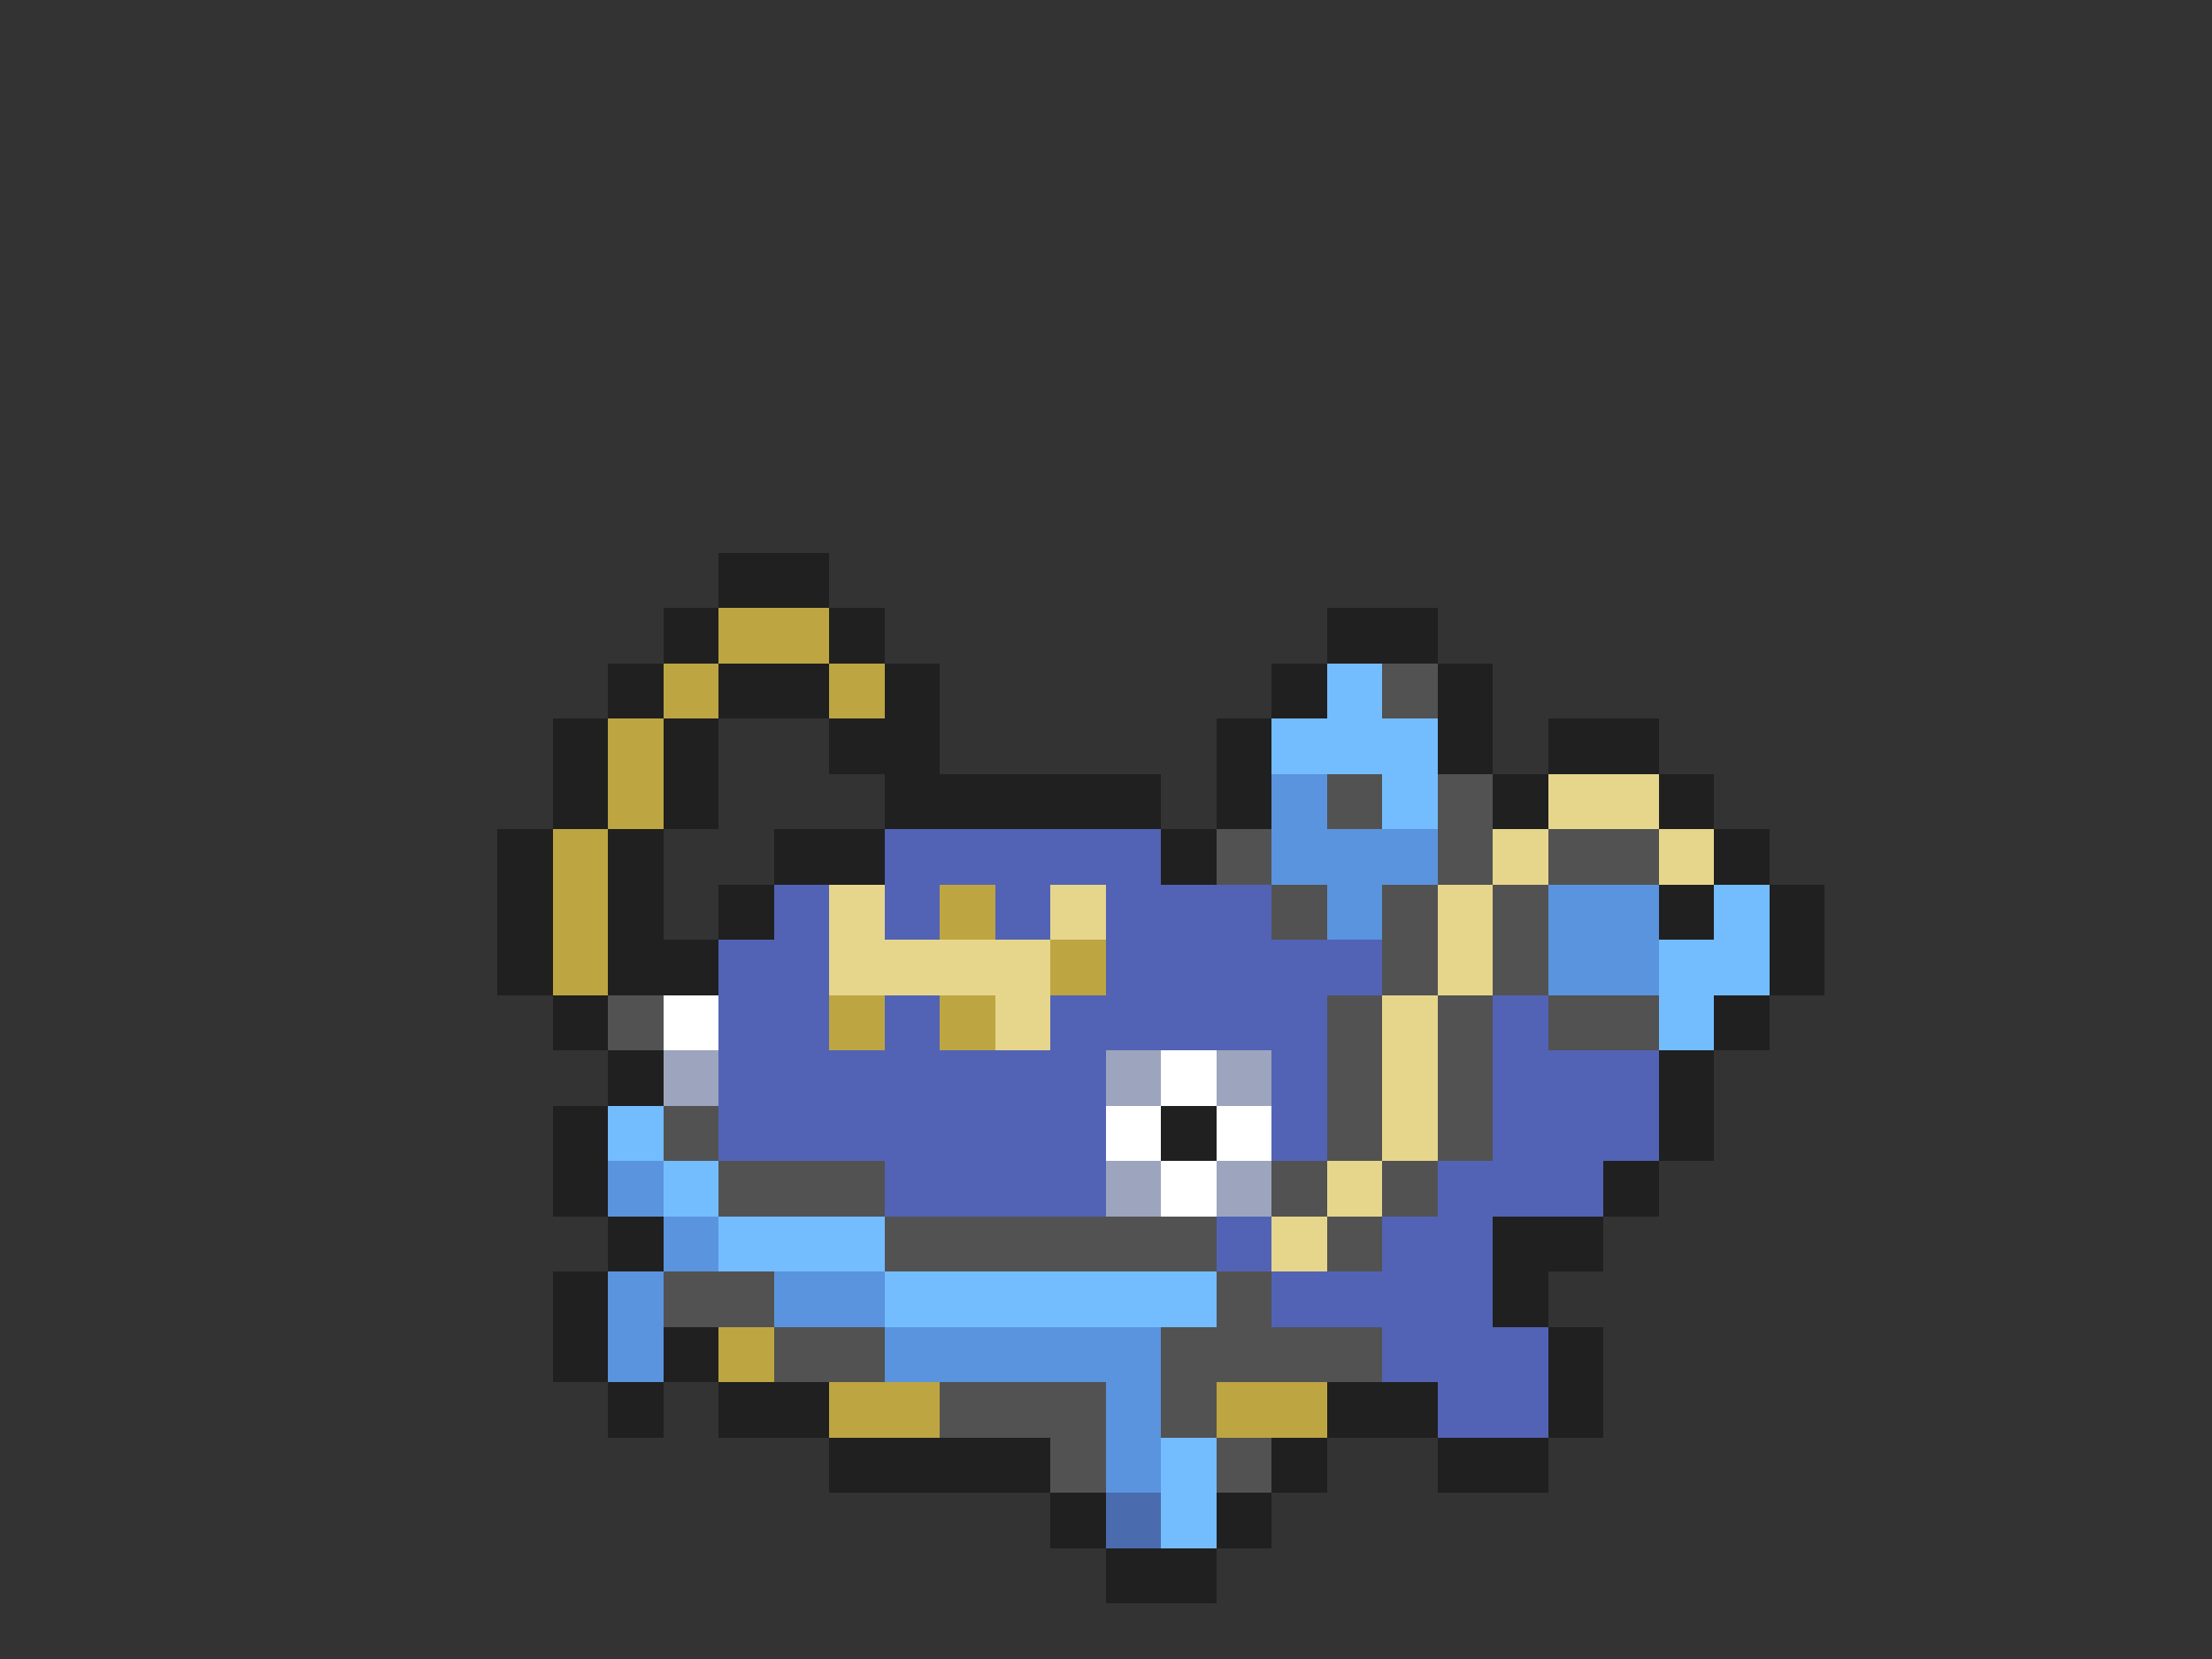 <svg xmlns="http://www.w3.org/2000/svg" viewBox="0 -0.5 40 30" shape-rendering="crispEdges">
<rect x="0" y="-0.5" width="40" height="30" fill="#333333" stroke="none"/>
<path stroke="#202020" d="M13 10h2M12 11h1M15 11h1M24 11h2M11 12h1M13 12h2M16 12h1M23 12h1M26 12h1M10 13h1M12 13h1M15 13h2M22 13h1M26 13h1M28 13h2M10 14h1M12 14h1M16 14h5M22 14h1M27 14h1M30 14h1M9 15h1M11 15h1M14 15h2M21 15h1M31 15h1M9 16h1M11 16h1M13 16h1M30 16h1M32 16h1M9 17h1M11 17h2M32 17h1M10 18h1M31 18h1M11 19h1M30 19h1M10 20h1M21 20h1M30 20h1M10 21h1M29 21h1M11 22h1M27 22h2M10 23h1M27 23h1M10 24h1M12 24h1M28 24h1M11 25h1M13 25h2M24 25h2M28 25h1M15 26h4M23 26h1M26 26h2M19 27h1M22 27h1M20 28h2" />
<path stroke="#bda542" d="M13 11h2M12 12h1M15 12h1M11 13h1M11 14h1M10 15h1M10 16h1M17 16h1M10 17h1M19 17h1M15 18h1M17 18h1M13 24h1M15 25h2M22 25h2" />
<path stroke="#73bdff" d="M24 12h1M23 13h3M25 14h1M31 16h1M30 17h2M30 18h1M11 20h1M12 21h1M13 22h3M16 23h6M21 26h1M21 27h1" />
<path stroke="#525252" d="M25 12h1M24 14h1M26 14h1M22 15h1M26 15h1M28 15h2M23 16h1M25 16h1M27 16h1M25 17h1M27 17h1M11 18h1M24 18h1M26 18h1M28 18h2M24 19h1M26 19h1M12 20h1M24 20h1M26 20h1M13 21h3M23 21h1M25 21h1M16 22h6M24 22h1M12 23h2M22 23h1M14 24h2M21 24h4M17 25h3M21 25h1M19 26h1M22 26h1" />
<path stroke="#5a94de" d="M23 14h1M23 15h3M24 16h1M28 16h2M28 17h2M11 21h1M12 22h1M11 23h1M14 23h2M11 24h1M16 24h5M20 25h1M20 26h1" />
<path stroke="#e6d68c" d="M28 14h2M27 15h1M30 15h1M15 16h1M19 16h1M26 16h1M15 17h4M26 17h1M18 18h1M25 18h1M25 19h1M25 20h1M24 21h1M23 22h1" />
<path stroke="#5263b5" d="M16 15h5M14 16h1M16 16h1M18 16h1M20 16h3M13 17h2M20 17h5M13 18h2M16 18h1M19 18h5M27 18h1M13 19h7M23 19h1M27 19h3M13 20h7M23 20h1M27 20h3M16 21h4M26 21h3M22 22h1M25 22h2M23 23h4M25 24h3M26 25h2" />
<path stroke="#ffffff" d="M12 18h1M21 19h1M20 20h1M22 20h1M21 21h1" />
<path stroke="#9ca5bd" d="M12 19h1M20 19h1M22 19h1M20 21h1M22 21h1" />
<path stroke="#4a6bad" d="M20 27h1" />
</svg>